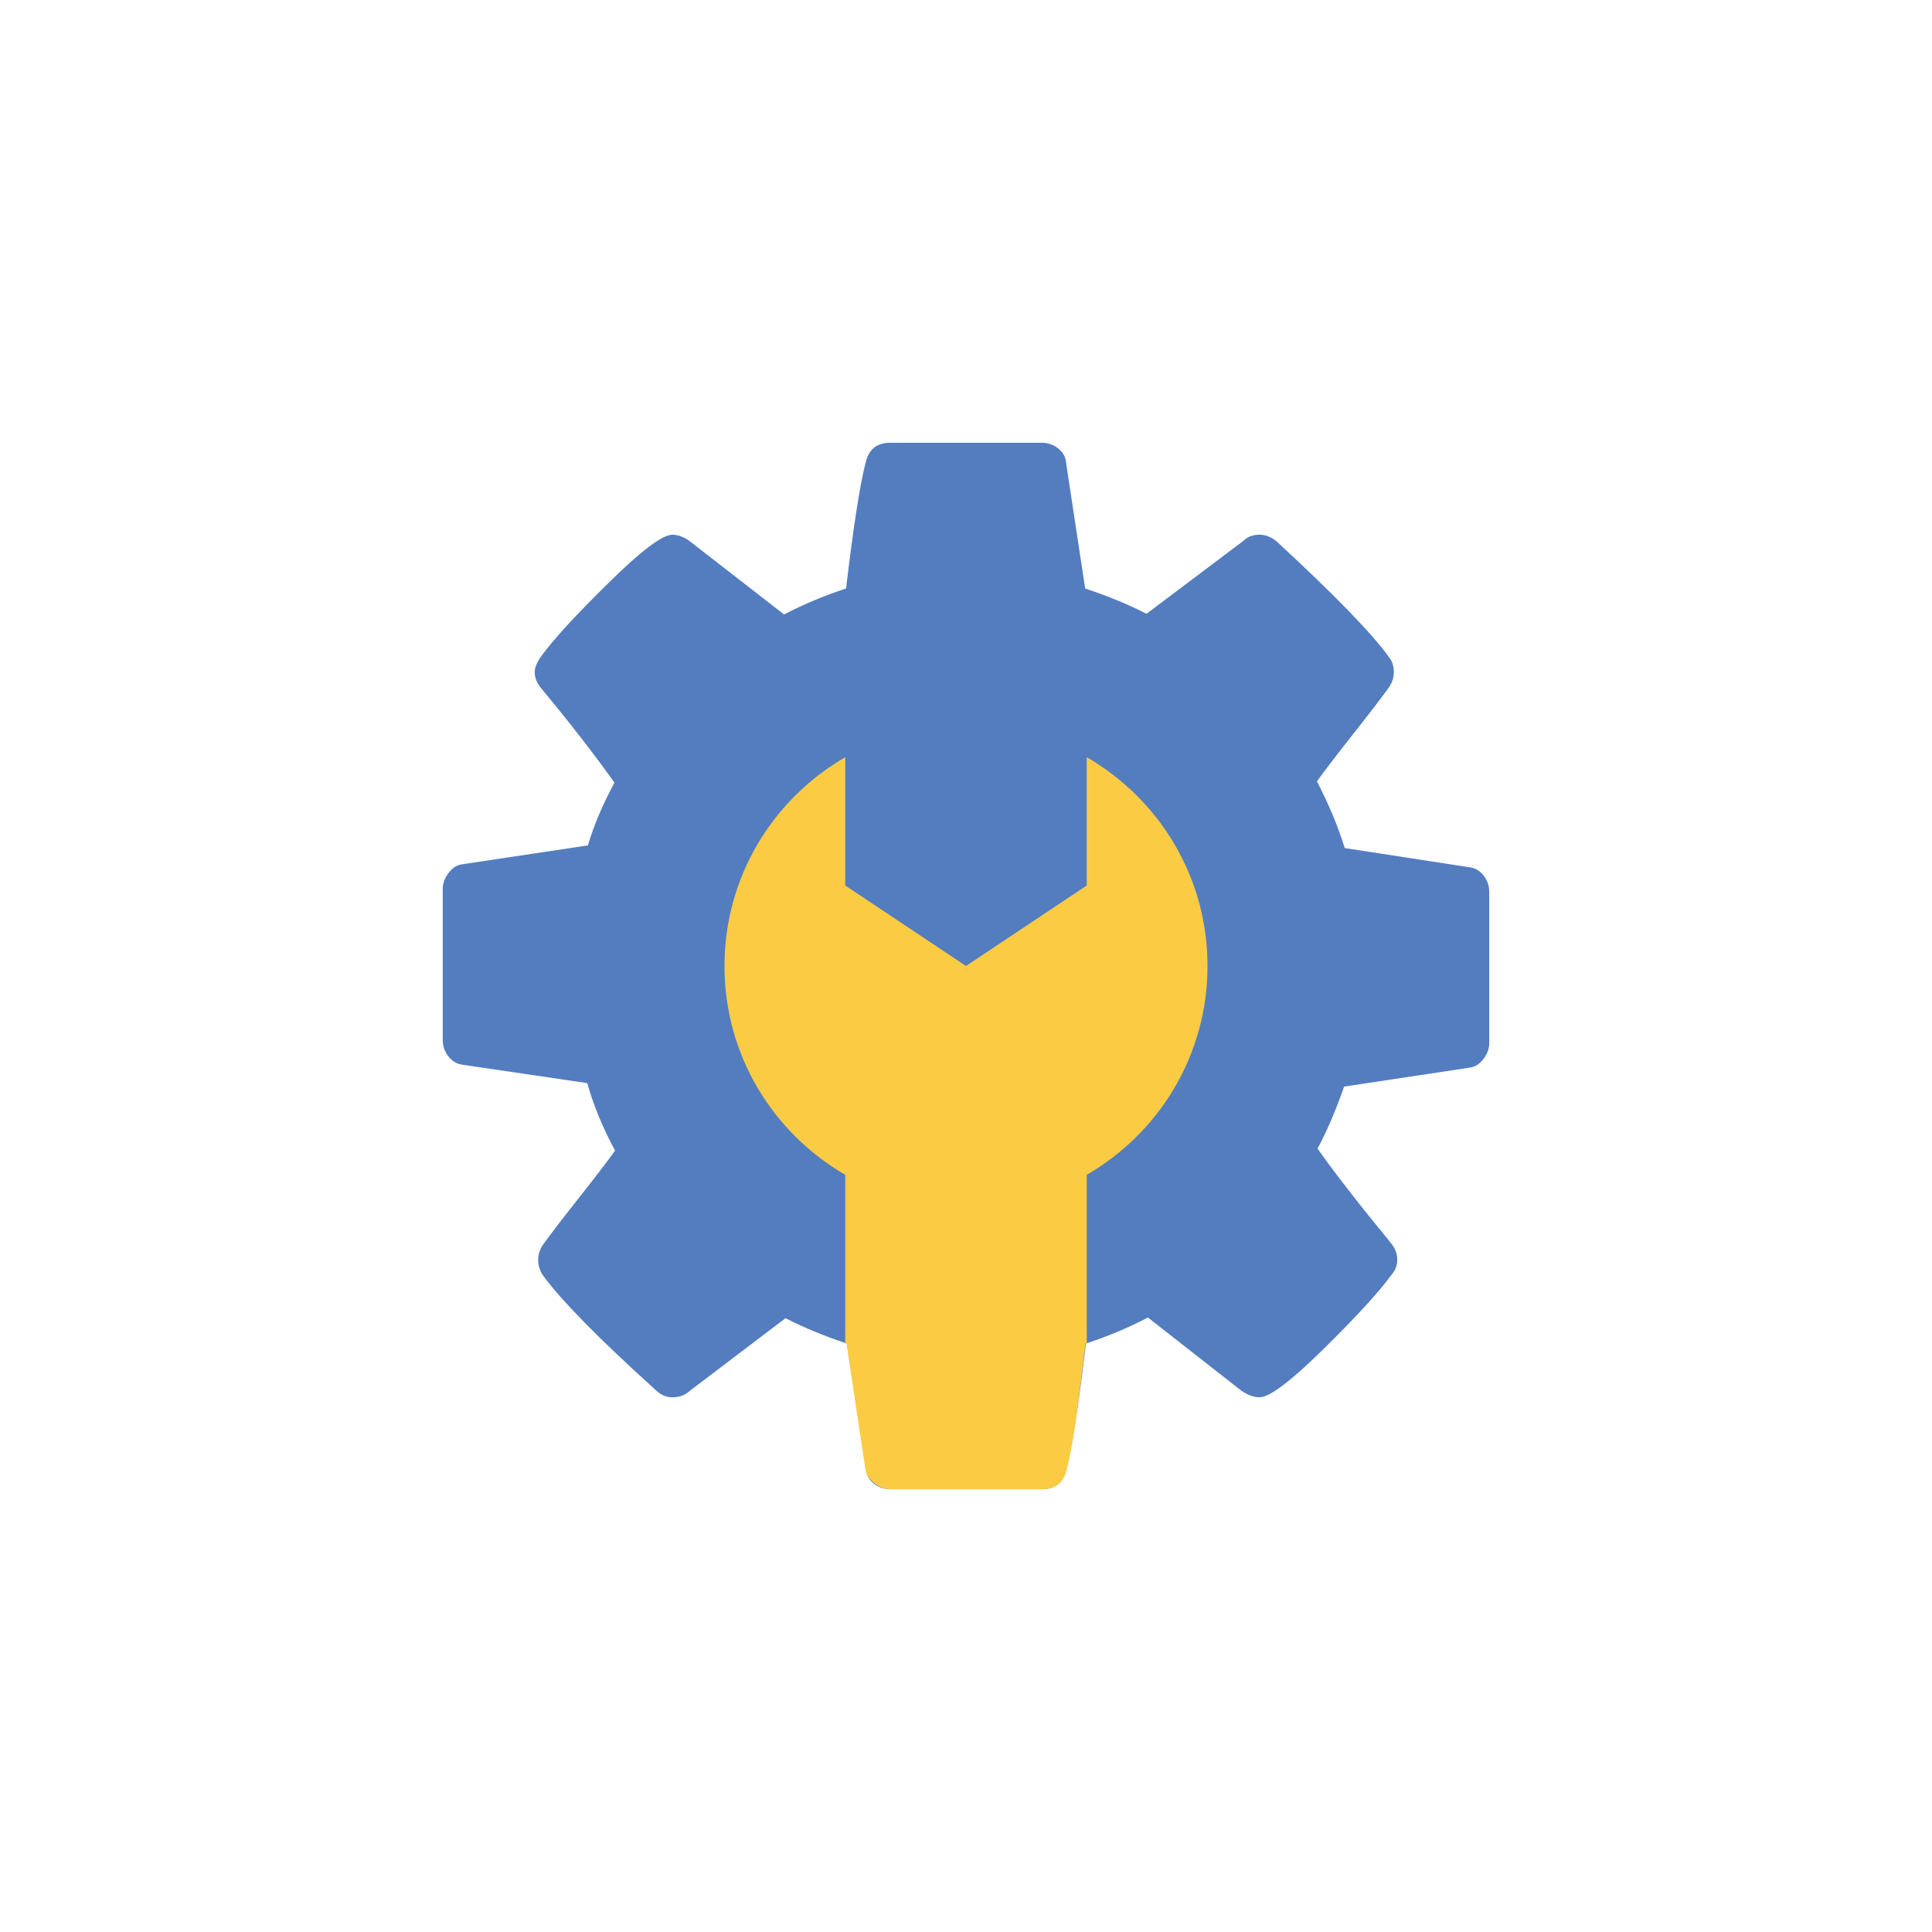 <!-- color: #a0a0a0 -->
<svg xmlns="http://www.w3.org/2000/svg" width="48" height="48" viewBox="0 0 48 48">
 <g>
  <path d="M 37 22.156 L 37 25.914 C 37 26.047 36.953 26.18 36.863 26.301 C 36.773 26.426 36.66 26.5 36.527 26.523 L 33.395 26.996 C 33.18 27.605 32.961 28.117 32.734 28.535 C 33.129 29.102 33.734 29.879 34.547 30.871 C 34.66 31.008 34.715 31.148 34.715 31.297 C 34.715 31.441 34.664 31.57 34.562 31.684 C 34.258 32.102 33.699 32.711 32.887 33.512 C 32.074 34.312 31.543 34.715 31.297 34.715 C 31.16 34.715 31.012 34.664 30.855 34.562 L 28.52 32.734 C 28.023 32.992 27.508 33.207 26.98 33.379 C 26.797 34.914 26.637 35.961 26.488 36.527 C 26.41 36.844 26.207 37 25.879 37 L 22.121 37 C 21.965 37 21.824 36.953 21.707 36.855 C 21.586 36.762 21.523 36.641 21.512 36.492 L 21.039 33.379 C 20.484 33.195 19.977 32.988 19.516 32.75 L 17.129 34.562 C 17.016 34.664 16.875 34.715 16.703 34.715 C 16.547 34.715 16.406 34.652 16.281 34.527 C 14.859 33.242 13.93 32.293 13.488 31.684 C 13.41 31.57 13.371 31.441 13.371 31.297 C 13.371 31.16 13.414 31.031 13.504 30.906 C 13.676 30.668 13.961 30.293 14.367 29.781 C 14.773 29.266 15.078 28.871 15.281 28.586 C 14.977 28.023 14.746 27.465 14.59 26.91 L 11.492 26.453 C 11.344 26.434 11.227 26.359 11.137 26.242 C 11.047 26.125 11 25.992 11 25.844 L 11 22.086 C 11 21.953 11.047 21.82 11.137 21.699 C 11.227 21.574 11.332 21.5 11.457 21.477 L 14.605 21.004 C 14.762 20.484 14.984 19.965 15.266 19.445 C 14.812 18.805 14.211 18.023 13.453 17.109 C 13.34 16.977 13.285 16.84 13.285 16.703 C 13.285 16.59 13.336 16.461 13.438 16.316 C 13.73 15.91 14.285 15.301 15.105 14.496 C 15.922 13.688 16.457 13.285 16.703 13.285 C 16.852 13.285 16.996 13.34 17.145 13.453 L 19.48 15.266 C 19.977 15.008 20.492 14.793 21.02 14.621 C 21.203 13.086 21.363 12.039 21.512 11.473 C 21.59 11.156 21.793 11 22.121 11 L 25.879 11 C 26.035 11 26.176 11.047 26.293 11.145 C 26.414 11.238 26.477 11.359 26.488 11.508 L 26.961 14.621 C 27.516 14.805 28.023 15.012 28.484 15.25 L 30.891 13.438 C 30.992 13.336 31.125 13.285 31.297 13.285 C 31.441 13.285 31.582 13.34 31.719 13.453 C 33.176 14.797 34.105 15.758 34.512 16.332 C 34.59 16.422 34.629 16.547 34.629 16.703 C 34.629 16.84 34.586 16.969 34.496 17.094 C 34.324 17.332 34.039 17.707 33.633 18.219 C 33.227 18.734 32.922 19.129 32.719 19.414 C 33.012 19.977 33.242 20.531 33.41 21.07 L 36.508 21.547 C 36.656 21.566 36.773 21.637 36.863 21.758 C 36.953 21.875 37 22.008 37 22.156 Z M 37 22.156 " fill="#537dbf"/>
  <path d="M 21 18.812 C 19.207 19.852 18 21.777 18 24 C 18 26.223 19.207 28.148 21 29.188 L 21 33.375 C 21.012 33.379 21.02 33.371 21.031 33.375 L 21.5 36.5 C 21.512 36.648 21.602 36.746 21.719 36.844 C 21.836 36.941 21.969 37 22.125 37 L 25.875 37 C 26.203 37 26.422 36.848 26.5 36.531 C 26.648 35.969 26.789 34.91 26.969 33.375 C 26.977 33.371 26.992 33.379 27 33.375 L 27 29.188 C 28.793 28.148 30 26.223 30 24 C 30 21.777 28.793 19.852 27 18.812 L 27 22 L 24 24 L 21 22 Z M 21 18.812 " fill="#fbcc43"/>
 </g>
</svg>

